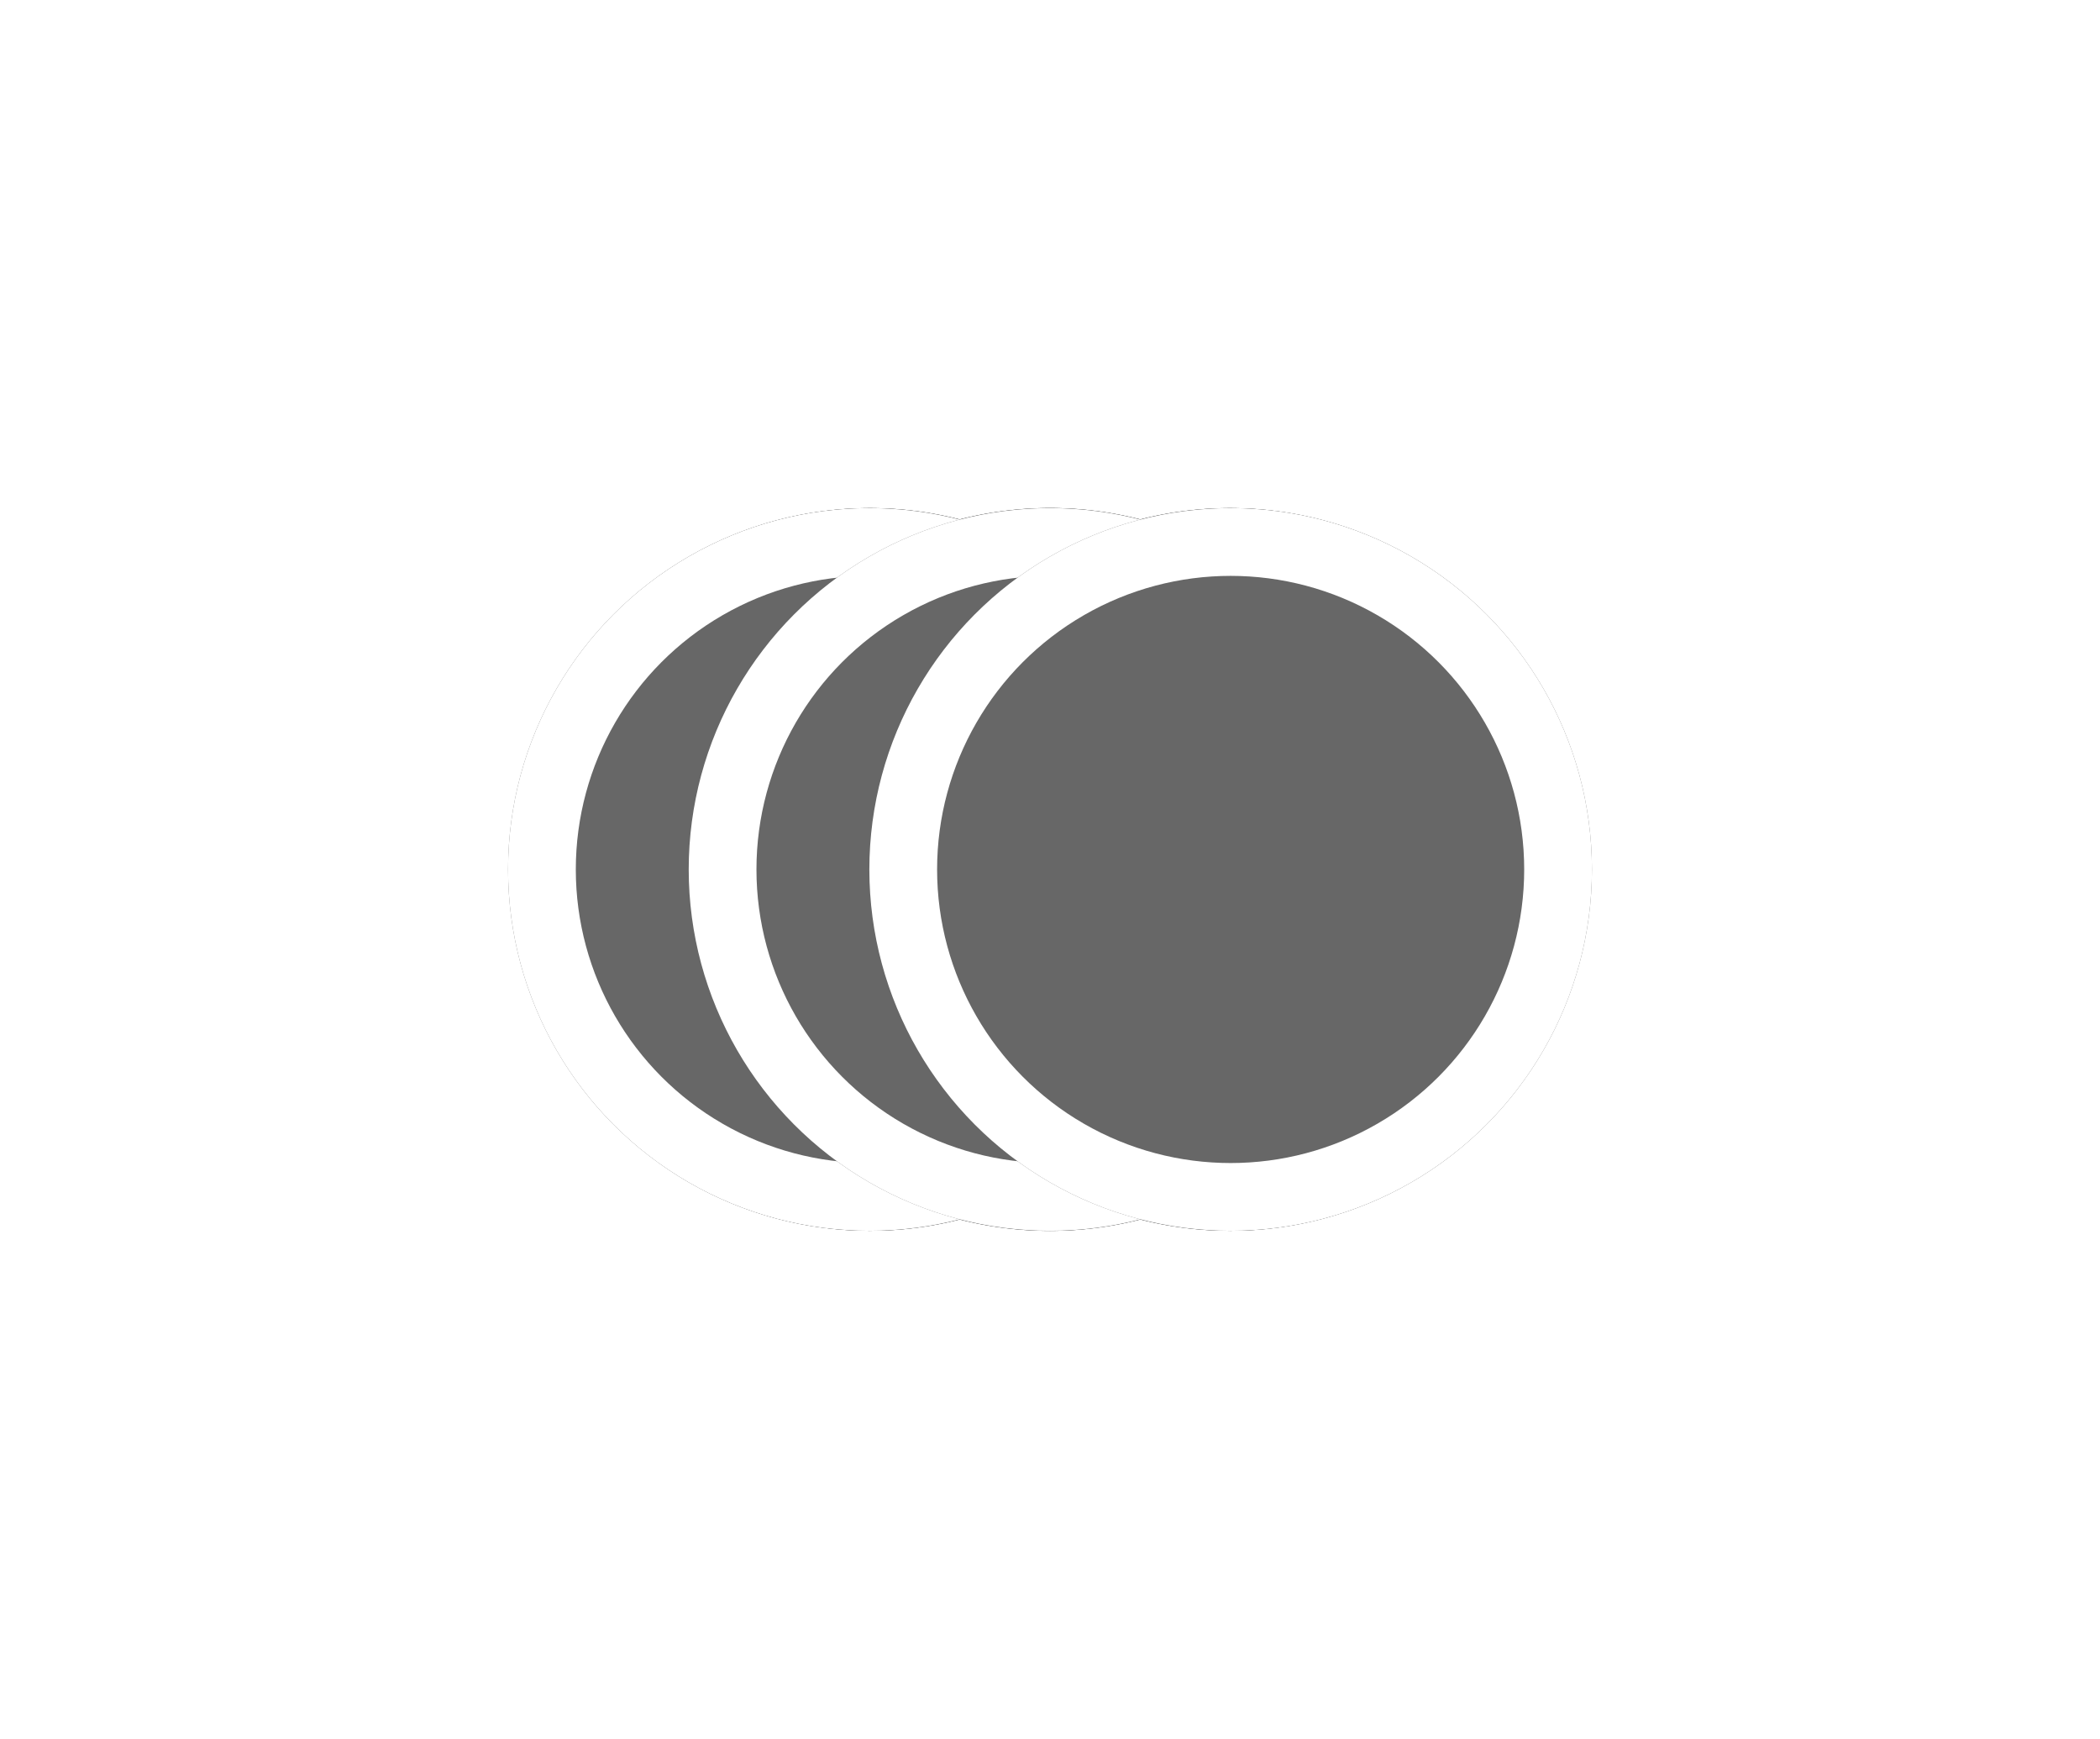 <svg id="Group_11" data-name="Group 11" xmlns="http://www.w3.org/2000/svg" xmlns:xlink="http://www.w3.org/1999/xlink" viewBox="1109.5 67.5 93 77">
  <defs>
    <style>
      .cls-1, .cls-2 {
        fill: #676767;
      }

      .cls-2 {
        stroke: #fff;
        stroke-width: 3px;
      }

      .cls-3 {
        stroke: none;
      }

      .cls-4 {
        fill: none;
      }

      .cls-5 {
        filter: url(#Union_12);
      }

      .cls-6 {
        filter: url(#Union_11);
      }
    </style>
    <filter id="Union_11" x="1109.5" y="67.5" width="93" height="77" filterUnits="userSpaceOnUse">
      <feOffset input="SourceAlpha"/>
      <feGaussianBlur stdDeviation="7.5" result="blur"/>
      <feFlood flood-color="#7ab800"/>
      <feComposite operator="in" in2="blur"/>
      <feComposite in="SourceGraphic"/>
    </filter>
    <filter id="Union_12" x="1109.5" y="67.5" width="93" height="77" filterUnits="userSpaceOnUse">
      <feOffset input="SourceAlpha"/>
      <feGaussianBlur stdDeviation="7.5" result="blur-2"/>
      <feFlood flood-color="#7ab800"/>
      <feComposite operator="in" in2="blur-2"/>
      <feComposite in="SourceGraphic"/>
    </filter>
  </defs>
  <g class="cls-6" transform="matrix(1, 0, 0, 1, 0, 0)">
    <path id="Union_11-2" data-name="Union 11" class="cls-1" d="M28,31.5a16.122,16.122,0,0,1-8,0A16,16,0,1,1,20,.5a16.124,16.124,0,0,1,8,0A16,16,0,1,1,28,31.5Z" transform="translate(1132 90)"/>
  </g>
  <g class="cls-5" transform="matrix(1, 0, 0, 1, 0, 0)">
    <path id="Union_12-2" data-name="Union 12" class="cls-1" d="M28,31.5a16.122,16.122,0,0,1-8,0A16,16,0,1,1,20,.5a16.124,16.124,0,0,1,8,0A16,16,0,1,1,28,31.5Z" transform="translate(1132 90)"/>
  </g>
  <g id="Ellipse_64" data-name="Ellipse 64" class="cls-2" transform="translate(1132 90)">
    <circle class="cls-3" cx="16" cy="16" r="16"/>
    <circle class="cls-4" cx="16" cy="16" r="14.5"/>
  </g>
  <g id="Ellipse_65" data-name="Ellipse 65" class="cls-2" transform="translate(1140 90)">
    <circle class="cls-3" cx="16" cy="16" r="16"/>
    <circle class="cls-4" cx="16" cy="16" r="14.5"/>
  </g>
  <g id="Ellipse_66" data-name="Ellipse 66" class="cls-2" transform="translate(1148 90)">
    <circle class="cls-3" cx="16" cy="16" r="16"/>
    <circle class="cls-4" cx="16" cy="16" r="14.5"/>
  </g>
</svg>
